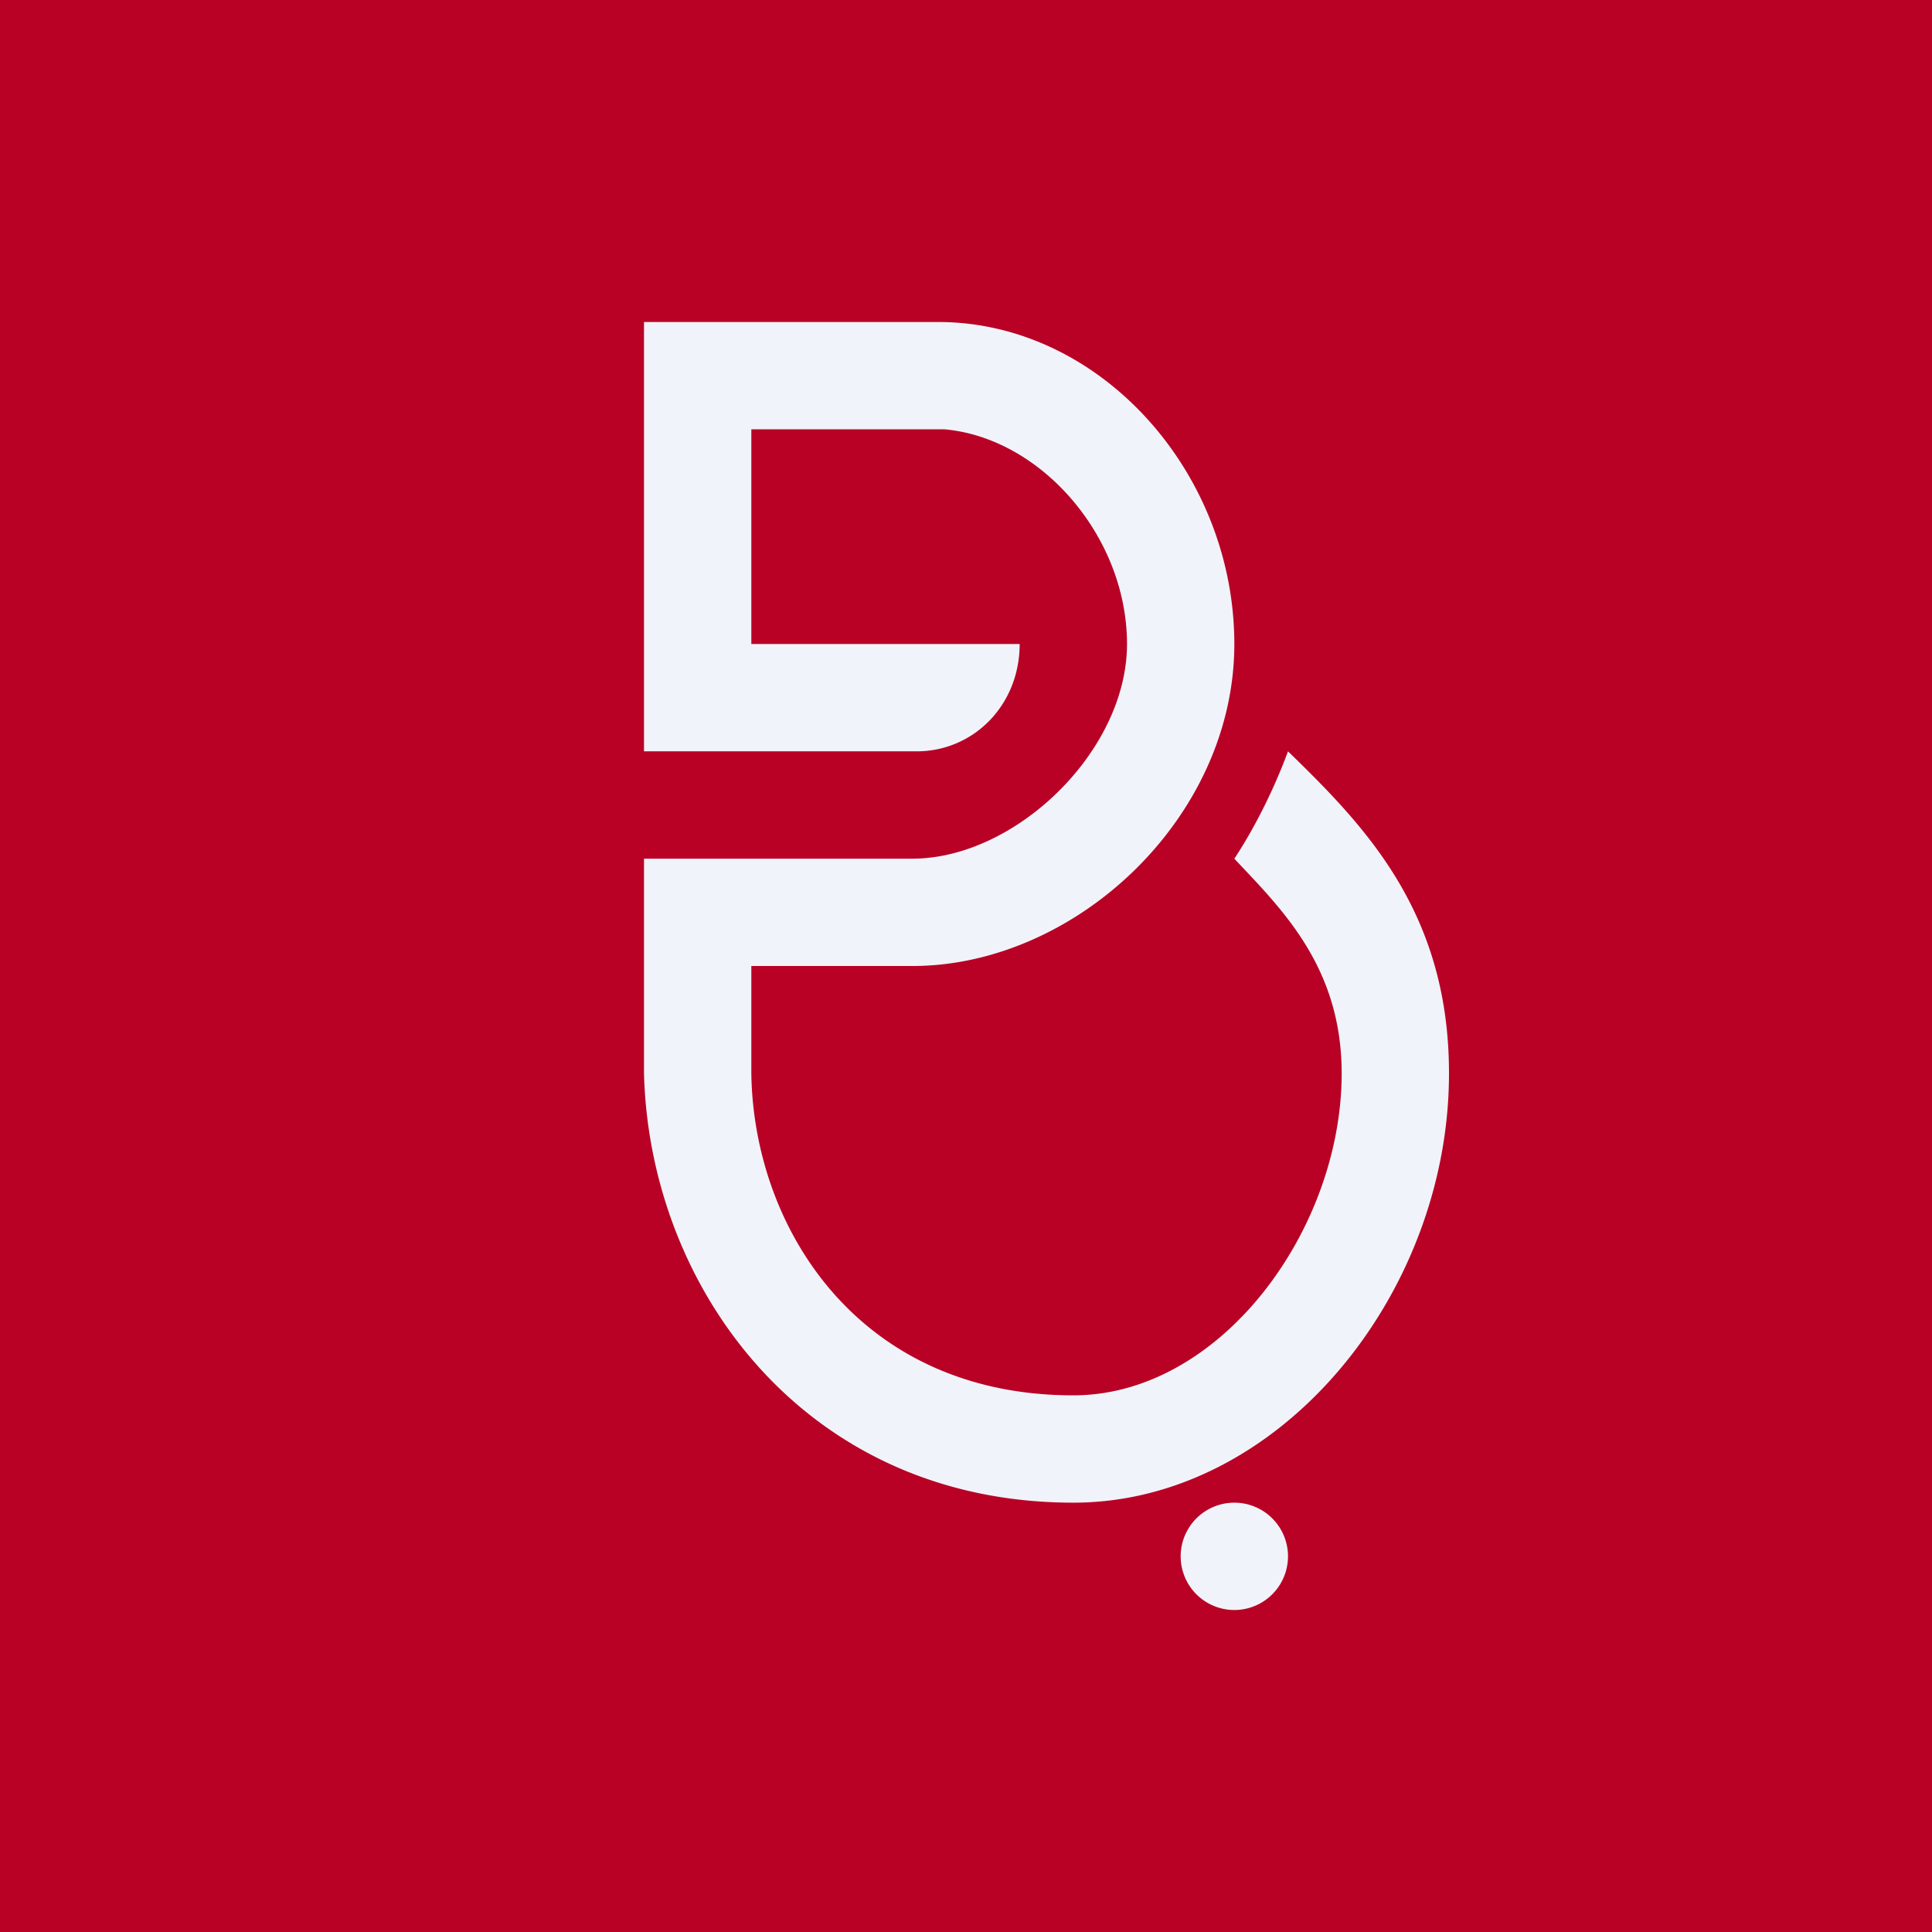 <!-- by TradingView --><svg width="18" height="18" viewBox="0 0 18 18" xmlns="http://www.w3.org/2000/svg"><path fill="#B90125" d="M0 0h18v18H0z"/><path d="M6 8h2.5c.96 0 2-1 2-2s-.8-1.92-1.7-2H7v2h2.5c0 .57-.43 1-.96 1H6V3h2.74c1.51 0 2.76 1.4 2.76 3 0 1.62-1.48 3-3 3H7v1c.02 1.44 1 3 3 3 1.37 0 2.5-1.54 2.5-3 0-1-.57-1.54-1-2 .12-.18.33-.54.5-1 .72.7 1.5 1.5 1.5 3 0 2.06-1.58 4-3.5 4-2.5 0-3.95-2-4-4V8ZM11.5 15a.5.5 0 1 0 0-1 .5.5 0 0 0 0 1Z" fill="#F0F3FA"/></svg>